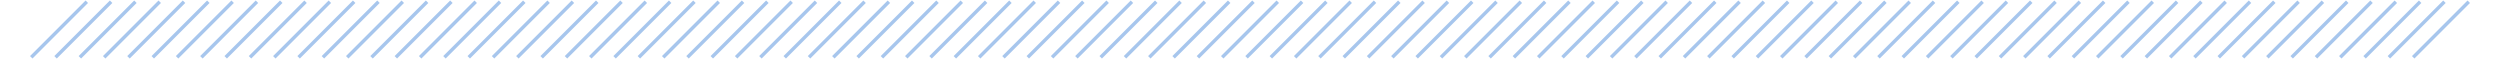 <svg width="1440" height="34" viewBox="0 0 1406 34" fill="none" xmlns="http://www.w3.org/2000/svg">
<path d="M1 33L33 1" stroke="#A7C6ED" stroke-width="2"/>
<path d="M15 33L47 1" stroke="#A7C6ED" stroke-width="2"/>
<path d="M29 33L61 1" stroke="#A7C6ED" stroke-width="2"/>
<path d="M43 33L75 1" stroke="#A7C6ED" stroke-width="2"/>
<path d="M57 33L89 1" stroke="#A7C6ED" stroke-width="2"/>
<path d="M71 33L103 1" stroke="#A7C6ED" stroke-width="2"/>
<path d="M85 33L117 1" stroke="#A7C6ED" stroke-width="2"/>
<path d="M99 33L131 1" stroke="#A7C6ED" stroke-width="2"/>
<path d="M113 33L145 1" stroke="#A7C6ED" stroke-width="2"/>
<path d="M127 33L159 1" stroke="#A7C6ED" stroke-width="2"/>
<path d="M141 33L173 1" stroke="#A7C6ED" stroke-width="2"/>
<path d="M155 33L187 1" stroke="#A7C6ED" stroke-width="2"/>
<path d="M169 33L201 1" stroke="#A7C6ED" stroke-width="2"/>
<path d="M183 33L215 1" stroke="#A7C6ED" stroke-width="2"/>
<path d="M197 33L229 1" stroke="#A7C6ED" stroke-width="2"/>
<path d="M211 33L243 1" stroke="#A7C6ED" stroke-width="2"/>
<path d="M225 33L257 1" stroke="#A7C6ED" stroke-width="2"/>
<path d="M239 33L271 1" stroke="#A7C6ED" stroke-width="2"/>
<path d="M253 33L285 1" stroke="#A7C6ED" stroke-width="2"/>
<path d="M267 33L299 1" stroke="#A7C6ED" stroke-width="2"/>
<path d="M281 33L313 1" stroke="#A7C6ED" stroke-width="2"/>
<path d="M295 33L327 1" stroke="#A7C6ED" stroke-width="2"/>
<path d="M309 33L341 1" stroke="#A7C6ED" stroke-width="2"/>
<path d="M323 33L355 1" stroke="#A7C6ED" stroke-width="2"/>
<path d="M337 33L369 1" stroke="#A7C6ED" stroke-width="2"/>
<path d="M351 33L383 1" stroke="#A7C6ED" stroke-width="2"/>
<path d="M365 33L397 1" stroke="#A7C6ED" stroke-width="2"/>
<path d="M379 33L411 1" stroke="#A7C6ED" stroke-width="2"/>
<path d="M393 33L425 1" stroke="#A7C6ED" stroke-width="2"/>
<path d="M407 33L439 1" stroke="#A7C6ED" stroke-width="2"/>
<path d="M421 33L453 1" stroke="#A7C6ED" stroke-width="2"/>
<path d="M435 33L467 1" stroke="#A7C6ED" stroke-width="2"/>
<path d="M449 33L481 1" stroke="#A7C6ED" stroke-width="2"/>
<path d="M463 33L495 1" stroke="#A7C6ED" stroke-width="2"/>
<path d="M477 33L509 1" stroke="#A7C6ED" stroke-width="2"/>
<path d="M491 33L523 1" stroke="#A7C6ED" stroke-width="2"/>
<path d="M505 33L537 1" stroke="#A7C6ED" stroke-width="2"/>
<path d="M519 33L551 1" stroke="#A7C6ED" stroke-width="2"/>
<path d="M533 33L565 1" stroke="#A7C6ED" stroke-width="2"/>
<path d="M547 33L579 1" stroke="#A7C6ED" stroke-width="2"/>
<path d="M561 33L593 1" stroke="#A7C6ED" stroke-width="2"/>
<path d="M575 33L607 1" stroke="#A7C6ED" stroke-width="2"/>
<path d="M589 33L621 1" stroke="#A7C6ED" stroke-width="2"/>
<path d="M603 33L635 1" stroke="#A7C6ED" stroke-width="2"/>
<path d="M617 33L649 1" stroke="#A7C6ED" stroke-width="2"/>
<path d="M631 33L663 1" stroke="#A7C6ED" stroke-width="2"/>
<path d="M645 33L677 1" stroke="#A7C6ED" stroke-width="2"/>
<path d="M659 33L691 1" stroke="#A7C6ED" stroke-width="2"/>
<path d="M673 33L705 1" stroke="#A7C6ED" stroke-width="2"/>
<path d="M687 33L719 1" stroke="#A7C6ED" stroke-width="2"/>
<path d="M701 33L733 1" stroke="#A7C6ED" stroke-width="2"/>
<path d="M715 33L747 1" stroke="#A7C6ED" stroke-width="2"/>
<path d="M729 33L761 1" stroke="#A7C6ED" stroke-width="2"/>
<path d="M743 33L775 1" stroke="#A7C6ED" stroke-width="2"/>
<path d="M757 33L789 1" stroke="#A7C6ED" stroke-width="2"/>
<path d="M771 33L803 1" stroke="#A7C6ED" stroke-width="2"/>
<path d="M785 33L817 1" stroke="#A7C6ED" stroke-width="2"/>
<path d="M799 33L831 1" stroke="#A7C6ED" stroke-width="2"/>
<path d="M813 33L845 1" stroke="#A7C6ED" stroke-width="2"/>
<path d="M827 33L859 1" stroke="#A7C6ED" stroke-width="2"/>
<path d="M841 33L873 1" stroke="#A7C6ED" stroke-width="2"/>
<path d="M855 33L887 1" stroke="#A7C6ED" stroke-width="2"/>
<path d="M869 33L901 1" stroke="#A7C6ED" stroke-width="2"/>
<path d="M883 33L915 1" stroke="#A7C6ED" stroke-width="2"/>
<path d="M897 33L929 1" stroke="#A7C6ED" stroke-width="2"/>
<path d="M911 33L943 1" stroke="#A7C6ED" stroke-width="2"/>
<path d="M925 33L957 1" stroke="#A7C6ED" stroke-width="2"/>
<path d="M939 33L971 1" stroke="#A7C6ED" stroke-width="2"/>
<path d="M953 33L985 1" stroke="#A7C6ED" stroke-width="2"/>
<path d="M967 33L999 1" stroke="#A7C6ED" stroke-width="2"/>
<path d="M981 33L1013 1" stroke="#A7C6ED" stroke-width="2"/>
<path d="M995 33L1027 1" stroke="#A7C6ED" stroke-width="2"/>
<path d="M1009 33L1041 1" stroke="#A7C6ED" stroke-width="2"/>
<path d="M1023 33L1055 1" stroke="#A7C6ED" stroke-width="2"/>
<path d="M1037 33L1069 1" stroke="#A7C6ED" stroke-width="2"/>
<path d="M1051 33L1083 1" stroke="#A7C6ED" stroke-width="2"/>
<path d="M1065 33L1097 1" stroke="#A7C6ED" stroke-width="2"/>
<path d="M1079 33L1111 1" stroke="#A7C6ED" stroke-width="2"/>
<path d="M1093 33L1125 1" stroke="#A7C6ED" stroke-width="2"/>
<path d="M1107 33L1139 1" stroke="#A7C6ED" stroke-width="2"/>
<path d="M1121 33L1153 1" stroke="#A7C6ED" stroke-width="2"/>
<path d="M1135 33L1167 1" stroke="#A7C6ED" stroke-width="2"/>
<path d="M1149 33L1181 1" stroke="#A7C6ED" stroke-width="2"/>
<path d="M1163 33L1195 1" stroke="#A7C6ED" stroke-width="2"/>
<path d="M1177 33L1209 1" stroke="#A7C6ED" stroke-width="2"/>
<path d="M1191 33L1223 1" stroke="#A7C6ED" stroke-width="2"/>
<path d="M1205 33L1237 1" stroke="#A7C6ED" stroke-width="2"/>
<path d="M1219 33L1251 1" stroke="#A7C6ED" stroke-width="2"/>
<path d="M1233 33L1265 1" stroke="#A7C6ED" stroke-width="2"/>
<path d="M1247 33L1279 1" stroke="#A7C6ED" stroke-width="2"/>
<path d="M1261 33L1293 1" stroke="#A7C6ED" stroke-width="2"/>
<path d="M1275 33L1307 1" stroke="#A7C6ED" stroke-width="2"/>
<path d="M1289 33L1321 1" stroke="#A7C6ED" stroke-width="2"/>
<path d="M1303 33L1335 1" stroke="#A7C6ED" stroke-width="2"/>
<path d="M1317 33L1349 1" stroke="#A7C6ED" stroke-width="2"/>
<path d="M1331 33L1363 1" stroke="#A7C6ED" stroke-width="2"/>
<path d="M1345 33L1377 1" stroke="#A7C6ED" stroke-width="2"/>
<path d="M1359 33L1391 1" stroke="#A7C6ED" stroke-width="2"/>
<path d="M1373 33L1405 1" stroke="#A7C6ED" stroke-width="2"/>
</svg>
